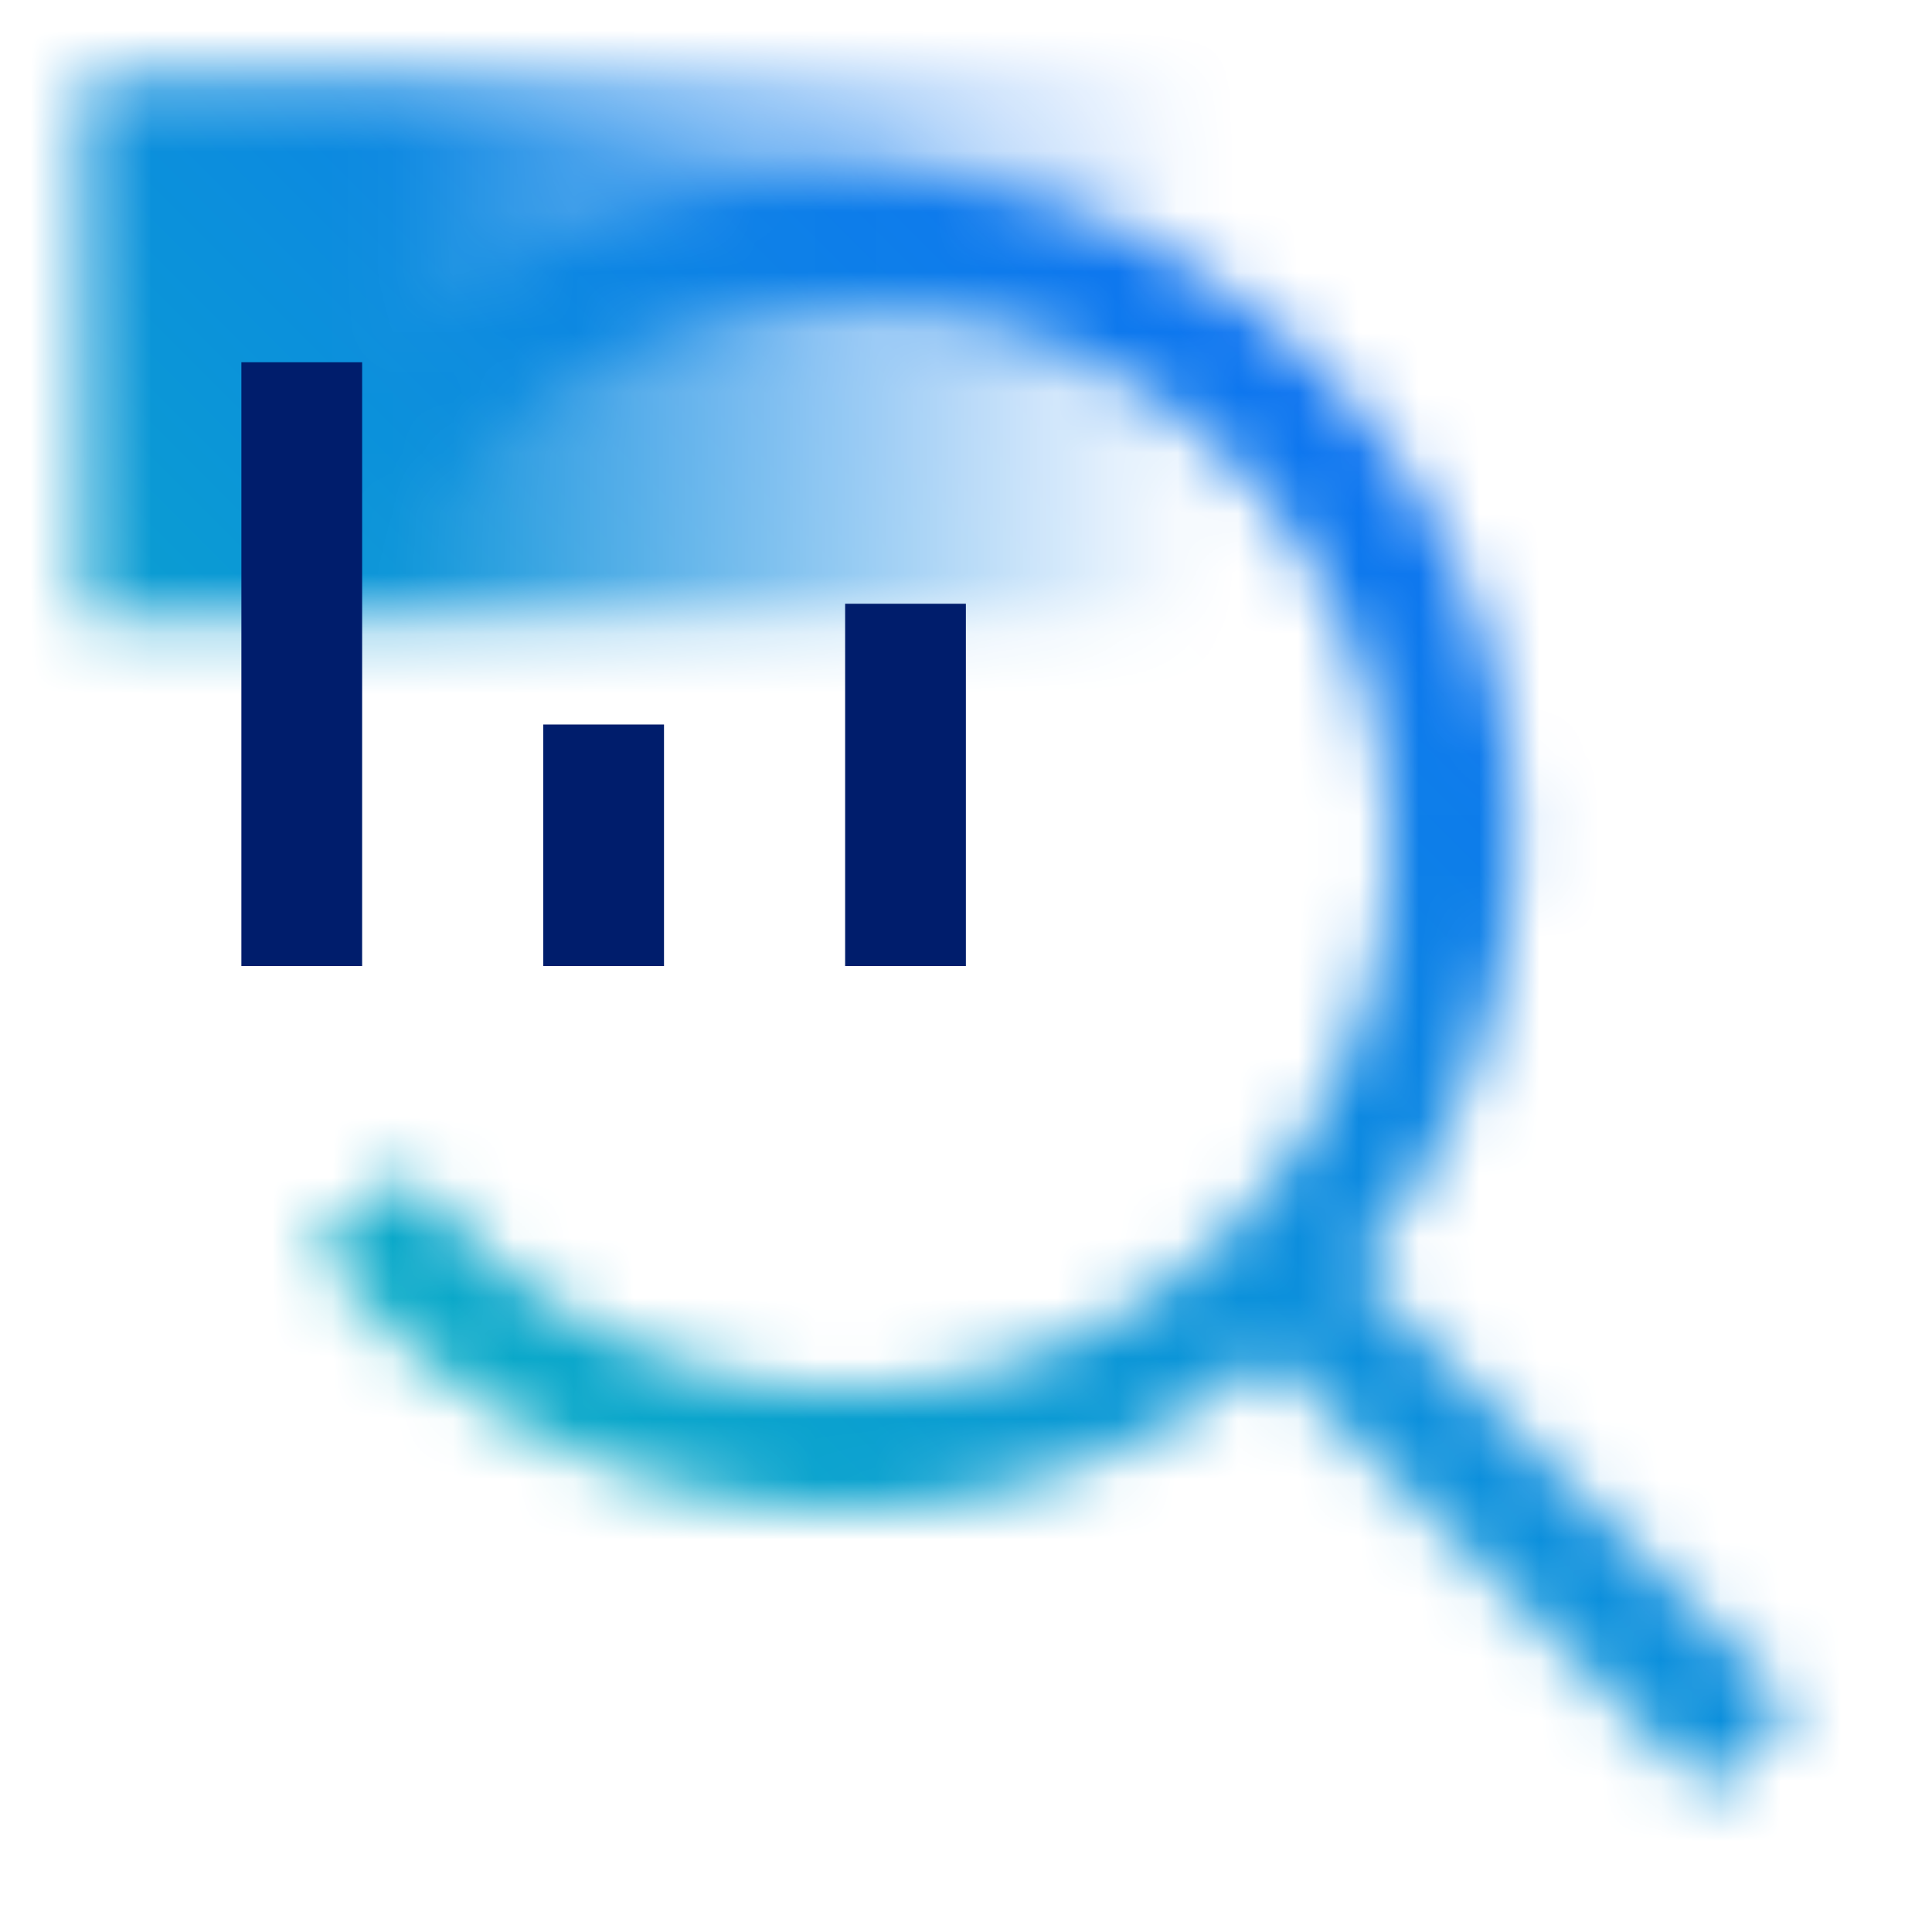 <svg xmlns="http://www.w3.org/2000/svg" viewBox="0 0 32 32"><defs><linearGradient id="h5b86423ca" x1="238.699" y1="-1824.641" x2="224.832" y2="-1838.507" gradientTransform="rotate(45 -2096.39 -1179.154)" gradientUnits="userSpaceOnUse"><stop offset=".05" stop-opacity="0"></stop><stop offset=".75"></stop></linearGradient><linearGradient id="ivagn8gzmc" y1="32" x2="32" gradientUnits="userSpaceOnUse"><stop offset=".1" stop-color="#08bdba"></stop><stop offset=".9" stop-color="#0f62fe"></stop></linearGradient><mask id="gpswtab4rb" x="0" y="0" width="32" height="32" maskUnits="userSpaceOnUse"><path d="m29.707 28.293-7.259-7.259A11 11 0 1 0 5.2 7.405l1.6 1.2a9 9 0 1 1 0 10.8l-1.6 1.2a10.988 10.988 0 0 0 15.834 1.842l7.259 7.259z" fill="#fff"></path><path transform="rotate(-90 11.194 5.77)" fill="url(#h5b86423ca)" d="M6.7-4.036h8.99v19.61H6.7z"></path></mask></defs><g data-name="Layer 2"><g data-name="Light theme icons"><g mask="url(#gpswtab4rb)"><path fill="url(#ivagn8gzmc)" d="M0 0h32v32H0z"></path></g><path fill="#001d6c" d="M8.998 12h2v4h-2zm5-2h2v6h-2zm-10-4h2v10h-2z"></path></g></g></svg>